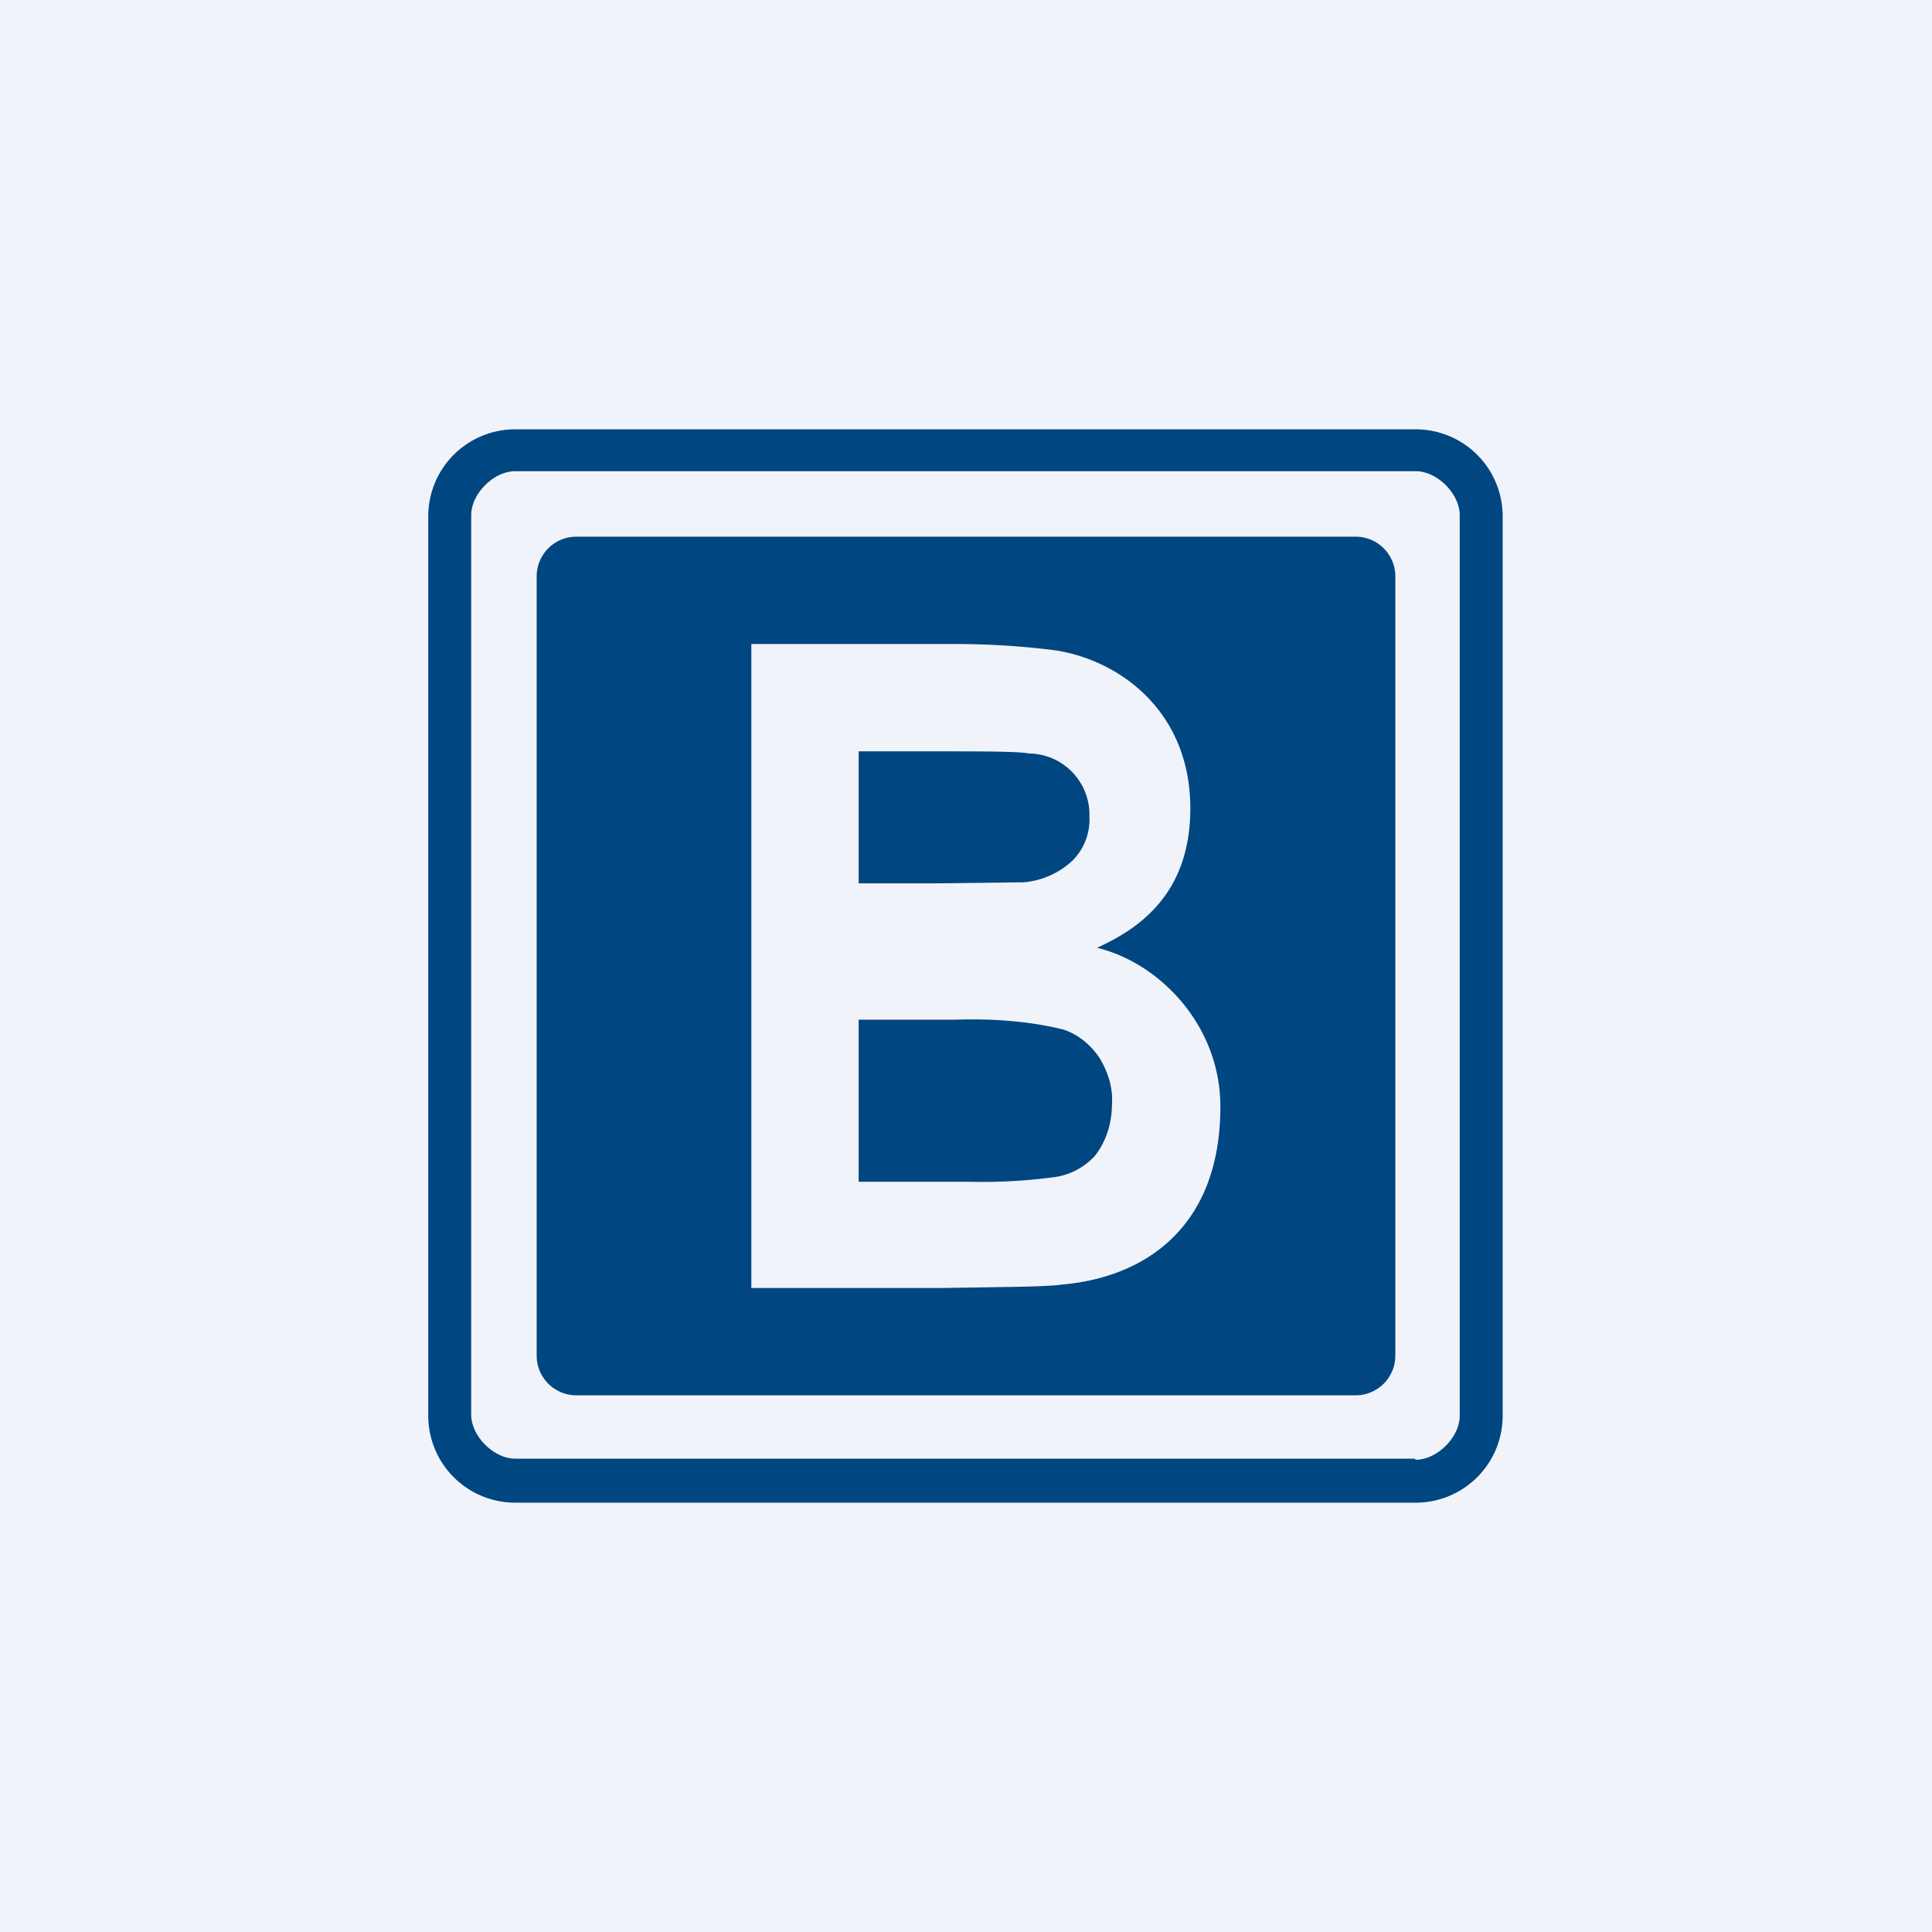 <!-- by TradingView --><svg width="18" height="18" viewBox="0 0 18 18" xmlns="http://www.w3.org/2000/svg"><path fill="#F0F3FA" d="M0 0h18v18H0z"/><path d="M4.81 4h8.38a.81.81 0 0 1 .81.81v8.38a.81.81 0 0 1-.81.81H4.8a.81.81 0 0 1-.81-.81V4.8A.81.81 0 0 1 4.81 4Zm8.38 9.6c.2 0 .41-.21.41-.41V4.8c0-.2-.21-.41-.41-.41H4.8c-.2 0-.41.21-.41.41v8.38c0 .2.21.41.41.41h8.38ZM12.63 5H5.37a.37.37 0 0 0-.37.37v7.26a.37.37 0 0 0 .37.37h7.26a.37.37 0 0 0 .37-.37V5.37a.37.37 0 0 0-.37-.37Zm-2.75 6.97c-.16.02-.53.02-1.1.03H7V6h1.9c.31 0 .63.02.94.06.62.1 1.25.59 1.25 1.47 0 .75-.42 1.1-.87 1.3.58.14 1.15.72 1.15 1.48 0 1.13-.71 1.6-1.5 1.66Zm.11-3.95a.76.76 0 0 1-.45.2l-.81.01H8V7h.64c.53 0 .84 0 .95.02a.57.57 0 0 1 .56.59.54.54 0 0 1-.16.41ZM8.9 9.5c.33-.01.67.01 1 .09.13.04.25.13.34.26.08.13.13.28.12.43 0 .18-.05.35-.16.49a.63.63 0 0 1-.4.2 5 5 0 0 1-.77.04H8V9.5h.9Z" fill="#004680"/></svg>